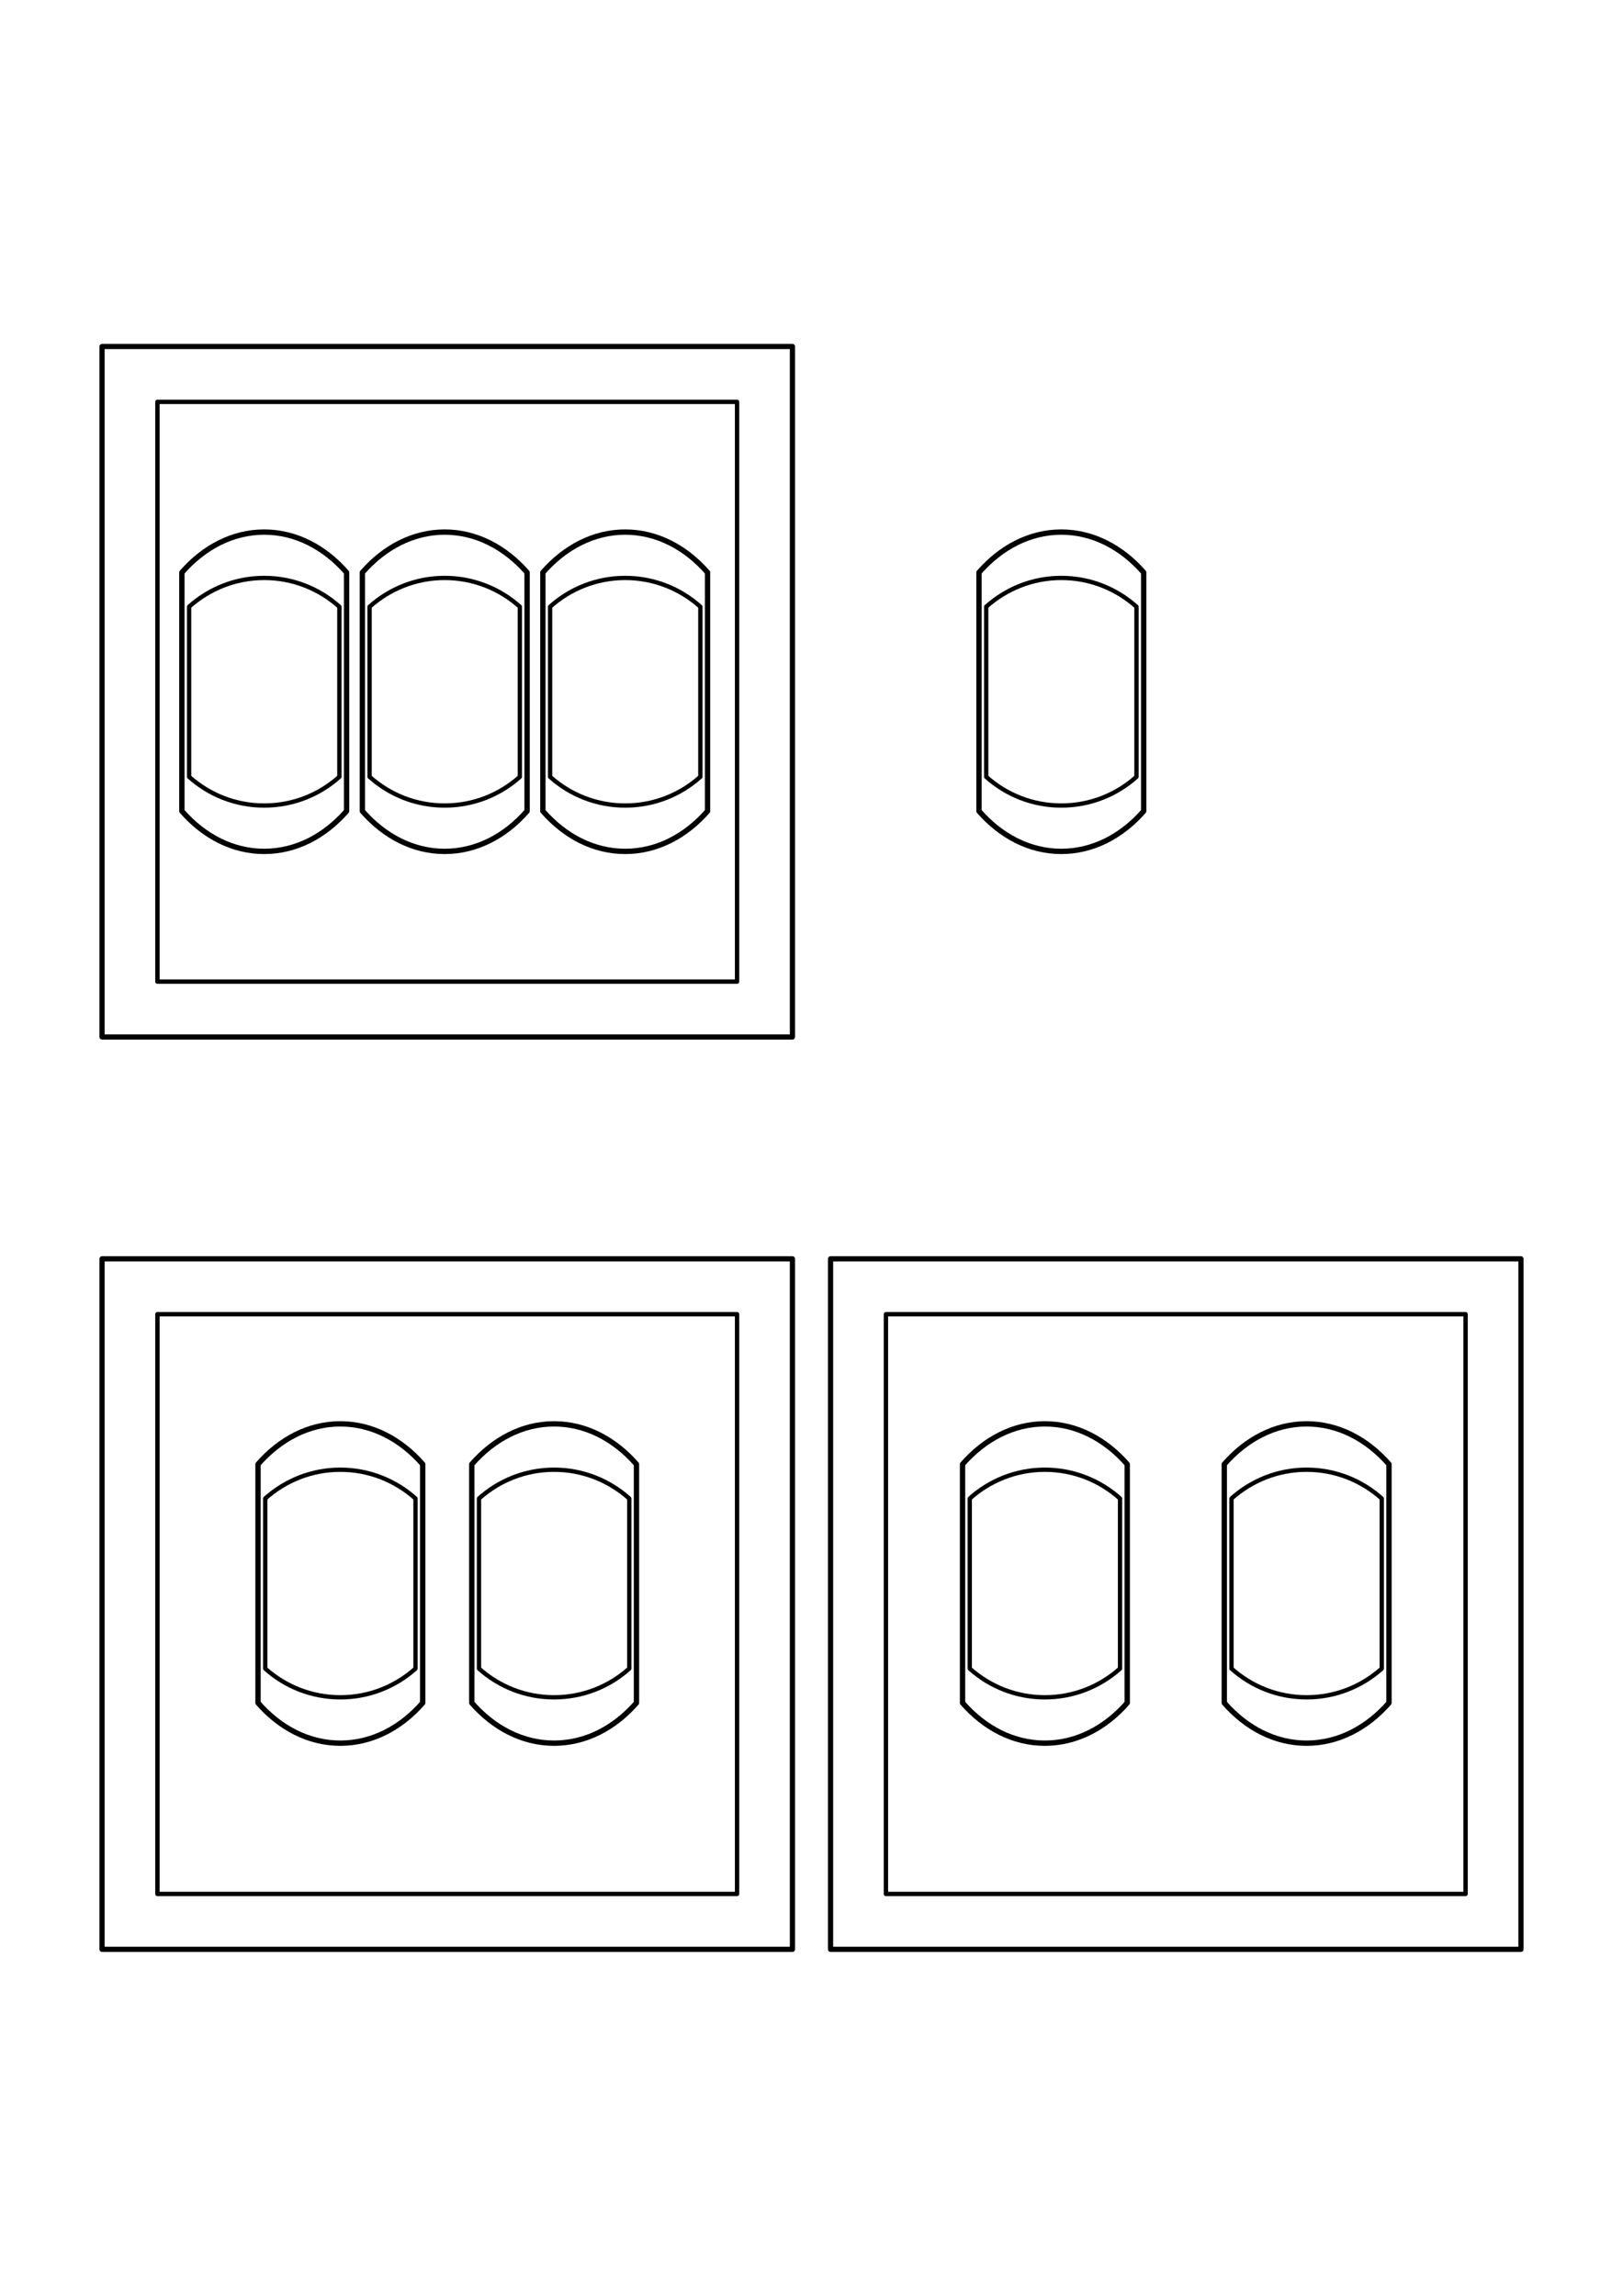 <?xml version="1.0" encoding="UTF-8" standalone="no"?>
<!-- Created with Inkscape (http://www.inkscape.org/) -->

<svg
   xmlns:dc="http://purl.org/dc/elements/1.1/"
   xmlns:cc="http://creativecommons.org/ns#"
   xmlns:rdf="http://www.w3.org/1999/02/22-rdf-syntax-ns#"
   xmlns:svg="http://www.w3.org/2000/svg"
   xmlns="http://www.w3.org/2000/svg"
   xmlns:sodipodi="http://sodipodi.sourceforge.net/DTD/sodipodi-0.dtd"
   xmlns:inkscape="http://www.inkscape.org/namespaces/inkscape"
   id="svg2"
   version="1.1"
   inkscape:version="0.48.1 r9760"
   width="744.094"
   height="1052.362"
   sodipodi:docname="nixie-mask.svg">
  <defs
     id="defs6" />
  <sodipodi:namedview
     pagecolor="#ffffff"
     bordercolor="#666666"
     borderopacity="1"
     objecttolerance="10"
     gridtolerance="10"
     guidetolerance="10"
     inkscape:pageopacity="0"
     inkscape:pageshadow="2"
     inkscape:window-width="1680"
     inkscape:window-height="999"
     id="namedview4"
     showgrid="false"
     showguides="false"
     inkscape:zoom="0.70710678"
     inkscape:cx="285.82251"
     inkscape:cy="525.63777"
     inkscape:window-x="0"
     inkscape:window-y="29"
     inkscape:window-maximized="1"
     inkscape:current-layer="svg2" />
  <g
     id="g3824"
     transform="translate(17.547,116.644)">
    <path
       inkscape:transform-center-x="89.411216"
       style="fill:none;stroke:#000000;stroke-width:2.445;stroke-linecap:round;stroke-linejoin:round;stroke-miterlimit:4;stroke-opacity:1;stroke-dasharray:none"
       d="m 469.026,127.25 c -14.492,0 -27.697,7.013 -37.737,18.508 l 0,109.401 c 10.04,11.495 23.245,18.465 37.737,18.465 14.494,0 27.731,-6.967 37.771,-18.465 l 0,-109.401 c -10.04,-11.498 -23.277,-18.508 -37.771,-18.508 z"
       id="path3818"
       inkscape:connector-curvature="0" />
    <path
       inkscape:transform-center-x="81.580122"
       style="fill:none;stroke:#000000;stroke-width:1.971;stroke-linecap:round;stroke-linejoin:round;stroke-miterlimit:4;stroke-opacity:1;stroke-dasharray:none"
       d="m 469.028,148.273 c -13.222,0 -25.272,4.999 -34.432,13.192 l 0,77.975 c 9.16,8.193 21.21,13.161 34.432,13.161 13.224,0 25.302,-4.966 34.463,-13.161 l 0,-77.975 c -9.161,-8.195 -21.238,-13.192 -34.463,-13.192 z"
       id="path3820"
       inkscape:connector-curvature="0" />
  </g>
  <g
     id="g3040"
     transform="translate(-43.402,-1.581)">
    <g
       style="stroke:#000000;stroke-opacity:1"
       id="g3806">
      <rect
         style="fill:none;stroke:#000000;stroke-width:2;stroke-linecap:round;stroke-linejoin:round;stroke-miterlimit:4;stroke-opacity:1;stroke-dasharray:none"
         id="rect3764"
         width="265.748"
         height="265.748"
         x="115.575"
         y="185.787" />
      <rect
         y="160.404"
         x="90.191"
         height="316.516"
         width="316.516"
         id="rect3766"
         style="fill:none;stroke:#000000;stroke-width:2.382;stroke-linecap:round;stroke-linejoin:round;stroke-miterlimit:4;stroke-opacity:1;stroke-dasharray:none" />
    </g>
    <g
       style="stroke:#000000;stroke-opacity:1"
       id="g3834"
       transform="translate(-139,118.225)">
      <path
         inkscape:transform-center-x="89.411216"
         style="fill:none;stroke:#000000;stroke-width:2.445;stroke-linecap:round;stroke-linejoin:round;stroke-miterlimit:4;stroke-opacity:1;stroke-dasharray:none"
         d="m 469.026,127.25 c -14.492,0 -27.697,7.013 -37.737,18.508 l 0,109.401 c 10.04,11.495 23.245,18.465 37.737,18.465 14.494,0 27.731,-6.967 37.771,-18.465 l 0,-109.401 c -10.04,-11.498 -23.277,-18.508 -37.771,-18.508 z"
         id="path3836"
         inkscape:connector-curvature="0" />
      <path
         inkscape:transform-center-x="81.580122"
         style="fill:none;stroke:#000000;stroke-width:1.971;stroke-linecap:round;stroke-linejoin:round;stroke-miterlimit:4;stroke-opacity:1;stroke-dasharray:none"
         d="m 469.028,148.273 c -13.222,0 -25.272,4.999 -34.432,13.192 l 0,77.975 c 9.16,8.193 21.21,13.161 34.432,13.161 13.224,0 25.302,-4.966 34.463,-13.161 l 0,-77.975 c -9.161,-8.195 -21.238,-13.192 -34.463,-13.192 z"
         id="path3838"
         inkscape:connector-curvature="0" />
    </g>
    <g
       style="stroke:#000000;stroke-opacity:1"
       transform="translate(-221.75,118.225)"
       id="g3840">
      <path
         inkscape:connector-curvature="0"
         id="path3842"
         d="m 469.026,127.25 c -14.492,0 -27.697,7.013 -37.737,18.508 l 0,109.401 c 10.04,11.495 23.245,18.465 37.737,18.465 14.494,0 27.731,-6.967 37.771,-18.465 l 0,-109.401 c -10.04,-11.498 -23.277,-18.508 -37.771,-18.508 z"
         style="fill:none;stroke:#000000;stroke-width:2.445;stroke-linecap:round;stroke-linejoin:round;stroke-miterlimit:4;stroke-opacity:1;stroke-dasharray:none"
         inkscape:transform-center-x="89.411216" />
      <path
         inkscape:connector-curvature="0"
         id="path3844"
         d="m 469.028,148.273 c -13.222,0 -25.272,4.999 -34.432,13.192 l 0,77.975 c 9.16,8.193 21.21,13.161 34.432,13.161 13.224,0 25.302,-4.966 34.463,-13.161 l 0,-77.975 c -9.161,-8.195 -21.238,-13.192 -34.463,-13.192 z"
         style="fill:none;stroke:#000000;stroke-width:1.971;stroke-linecap:round;stroke-linejoin:round;stroke-miterlimit:4;stroke-opacity:1;stroke-dasharray:none"
         inkscape:transform-center-x="81.580122" />
    </g>
    <g
       style="stroke:#000000;stroke-opacity:1"
       id="g3846"
       transform="translate(-304.5,118.225)">
      <path
         inkscape:transform-center-x="89.411216"
         style="fill:none;stroke:#000000;stroke-width:2.445;stroke-linecap:round;stroke-linejoin:round;stroke-miterlimit:4;stroke-opacity:1;stroke-dasharray:none"
         d="m 469.026,127.25 c -14.492,0 -27.697,7.013 -37.737,18.508 l 0,109.401 c 10.04,11.495 23.245,18.465 37.737,18.465 14.494,0 27.731,-6.967 37.771,-18.465 l 0,-109.401 c -10.04,-11.498 -23.277,-18.508 -37.771,-18.508 z"
         id="path3848"
         inkscape:connector-curvature="0" />
      <path
         inkscape:transform-center-x="81.580122"
         style="fill:none;stroke:#000000;stroke-width:1.971;stroke-linecap:round;stroke-linejoin:round;stroke-miterlimit:4;stroke-opacity:1;stroke-dasharray:none"
         d="m 469.028,148.273 c -13.222,0 -25.272,4.999 -34.432,13.192 l 0,77.975 c 9.16,8.193 21.21,13.161 34.432,13.161 13.224,0 25.302,-4.966 34.463,-13.161 l 0,-77.975 c -9.161,-8.195 -21.238,-13.192 -34.463,-13.192 z"
         id="path3850"
         inkscape:connector-curvature="0" />
    </g>
  </g>
  <g
     id="g3016"
     transform="translate(-13.953,10.419)">
    <g
       style="stroke:#000000;stroke-opacity:1"
       id="g3806-3"
       transform="translate(304.551,406.201)">
      <rect
         style="fill:none;stroke:#000000;stroke-width:2;stroke-linecap:round;stroke-linejoin:round;stroke-miterlimit:4;stroke-opacity:1;stroke-dasharray:none"
         id="rect3764-6"
         width="265.748"
         height="265.748"
         x="115.575"
         y="185.787" />
      <rect
         y="160.404"
         x="90.191"
         height="316.516"
         width="316.516"
         id="rect3766-1"
         style="fill:none;stroke:#000000;stroke-width:2.382;stroke-linecap:round;stroke-linejoin:round;stroke-miterlimit:4;stroke-opacity:1;stroke-dasharray:none" />
    </g>
    <g
       transform="translate(187.457,-6)"
       id="g3053">
      <g
         id="g3047"
         transform="translate(-43.5,521)">
        <path
           inkscape:transform-center-x="89.411216"
           style="fill:none;stroke:#000000;stroke-width:2.445;stroke-linecap:round;stroke-linejoin:round;stroke-miterlimit:4;stroke-opacity:1;stroke-dasharray:none"
           d="m 469.026,127.25 c -14.492,0 -27.697,7.013 -37.737,18.508 l 0,109.401 c 10.04,11.495 23.245,18.465 37.737,18.465 14.494,0 27.731,-6.967 37.771,-18.465 l 0,-109.401 c -10.04,-11.498 -23.277,-18.508 -37.771,-18.508 z"
           id="path3049"
           inkscape:connector-curvature="0" />
        <path
           inkscape:transform-center-x="81.580122"
           style="fill:none;stroke:#000000;stroke-width:1.971;stroke-linecap:round;stroke-linejoin:round;stroke-miterlimit:4;stroke-opacity:1;stroke-dasharray:none"
           d="m 469.028,148.273 c -13.222,0 -25.272,4.999 -34.432,13.192 l 0,77.975 c 9.16,8.193 21.21,13.161 34.432,13.161 13.224,0 25.302,-4.966 34.463,-13.161 l 0,-77.975 c -9.161,-8.195 -21.238,-13.192 -34.463,-13.192 z"
           id="path3051"
           inkscape:connector-curvature="0" />
      </g>
      <g
         transform="translate(-163.5,521)"
         id="g3041">
        <path
           inkscape:connector-curvature="0"
           id="path3043"
           d="m 469.026,127.25 c -14.492,0 -27.697,7.013 -37.737,18.508 l 0,109.401 c 10.04,11.495 23.245,18.465 37.737,18.465 14.494,0 27.731,-6.967 37.771,-18.465 l 0,-109.401 c -10.04,-11.498 -23.277,-18.508 -37.771,-18.508 z"
           style="fill:none;stroke:#000000;stroke-width:2.445;stroke-linecap:round;stroke-linejoin:round;stroke-miterlimit:4;stroke-opacity:1;stroke-dasharray:none"
           inkscape:transform-center-x="89.411216" />
        <path
           inkscape:connector-curvature="0"
           id="path3045"
           d="m 469.028,148.273 c -13.222,0 -25.272,4.999 -34.432,13.192 l 0,77.975 c 9.16,8.193 21.21,13.161 34.432,13.161 13.224,0 25.302,-4.966 34.463,-13.161 l 0,-77.975 c -9.161,-8.195 -21.238,-13.192 -34.463,-13.192 z"
           style="fill:none;stroke:#000000;stroke-width:1.971;stroke-linecap:round;stroke-linejoin:round;stroke-miterlimit:4;stroke-opacity:1;stroke-dasharray:none"
           inkscape:transform-center-x="81.580122" />
      </g>
    </g>
  </g>
  <g
     id="g3028"
     transform="translate(-13.953,-1.581)">
    <g
       transform="translate(-29.449,418.201)"
       id="g3061"
       style="stroke:#000000;stroke-opacity:1">
      <rect
         y="185.787"
         x="115.575"
         height="265.748"
         width="265.748"
         id="rect3063"
         style="fill:none;stroke:#000000;stroke-width:2;stroke-linecap:round;stroke-linejoin:round;stroke-miterlimit:4;stroke-opacity:1;stroke-dasharray:none" />
      <rect
         style="fill:none;stroke:#000000;stroke-width:2.382;stroke-linecap:round;stroke-linejoin:round;stroke-miterlimit:4;stroke-opacity:1;stroke-dasharray:none"
         id="rect3065"
         width="316.516"
         height="316.516"
         x="90.191"
         y="160.404" />
    </g>
    <g
       transform="translate(11,0)"
       id="g3087">
      <g
         transform="translate(-212.043,527)"
         id="g3069">
        <path
           inkscape:connector-curvature="0"
           id="path3071"
           d="m 469.026,127.25 c -14.492,0 -27.697,7.013 -37.737,18.508 l 0,109.401 c 10.04,11.495 23.245,18.465 37.737,18.465 14.494,0 27.731,-6.967 37.771,-18.465 l 0,-109.401 c -10.04,-11.498 -23.277,-18.508 -37.771,-18.508 z"
           style="fill:none;stroke:#000000;stroke-width:2.445;stroke-linecap:round;stroke-linejoin:round;stroke-miterlimit:4;stroke-opacity:1;stroke-dasharray:none"
           inkscape:transform-center-x="89.411216" />
        <path
           inkscape:connector-curvature="0"
           id="path3073"
           d="m 469.028,148.273 c -13.222,0 -25.272,4.999 -34.432,13.192 l 0,77.975 c 9.16,8.193 21.21,13.161 34.432,13.161 13.224,0 25.302,-4.966 34.463,-13.161 l 0,-77.975 c -9.161,-8.195 -21.238,-13.192 -34.463,-13.192 z"
           style="fill:none;stroke:#000000;stroke-width:1.971;stroke-linecap:round;stroke-linejoin:round;stroke-miterlimit:4;stroke-opacity:1;stroke-dasharray:none"
           inkscape:transform-center-x="81.580122" />
      </g>
      <g
         id="g3075"
         transform="translate(-310.043,527)">
        <path
           inkscape:transform-center-x="89.411216"
           style="fill:none;stroke:#000000;stroke-width:2.445;stroke-linecap:round;stroke-linejoin:round;stroke-miterlimit:4;stroke-opacity:1;stroke-dasharray:none"
           d="m 469.026,127.25 c -14.492,0 -27.697,7.013 -37.737,18.508 l 0,109.401 c 10.04,11.495 23.245,18.465 37.737,18.465 14.494,0 27.731,-6.967 37.771,-18.465 l 0,-109.401 c -10.04,-11.498 -23.277,-18.508 -37.771,-18.508 z"
           id="path3077"
           inkscape:connector-curvature="0" />
        <path
           inkscape:transform-center-x="81.580122"
           style="fill:none;stroke:#000000;stroke-width:1.971;stroke-linecap:round;stroke-linejoin:round;stroke-miterlimit:4;stroke-opacity:1;stroke-dasharray:none"
           d="m 469.028,148.273 c -13.222,0 -25.272,4.999 -34.432,13.192 l 0,77.975 c 9.16,8.193 21.21,13.161 34.432,13.161 13.224,0 25.302,-4.966 34.463,-13.161 l 0,-77.975 c -9.161,-8.195 -21.238,-13.192 -34.463,-13.192 z"
           id="path3079"
           inkscape:connector-curvature="0" />
      </g>
    </g>
  </g>
</svg>

